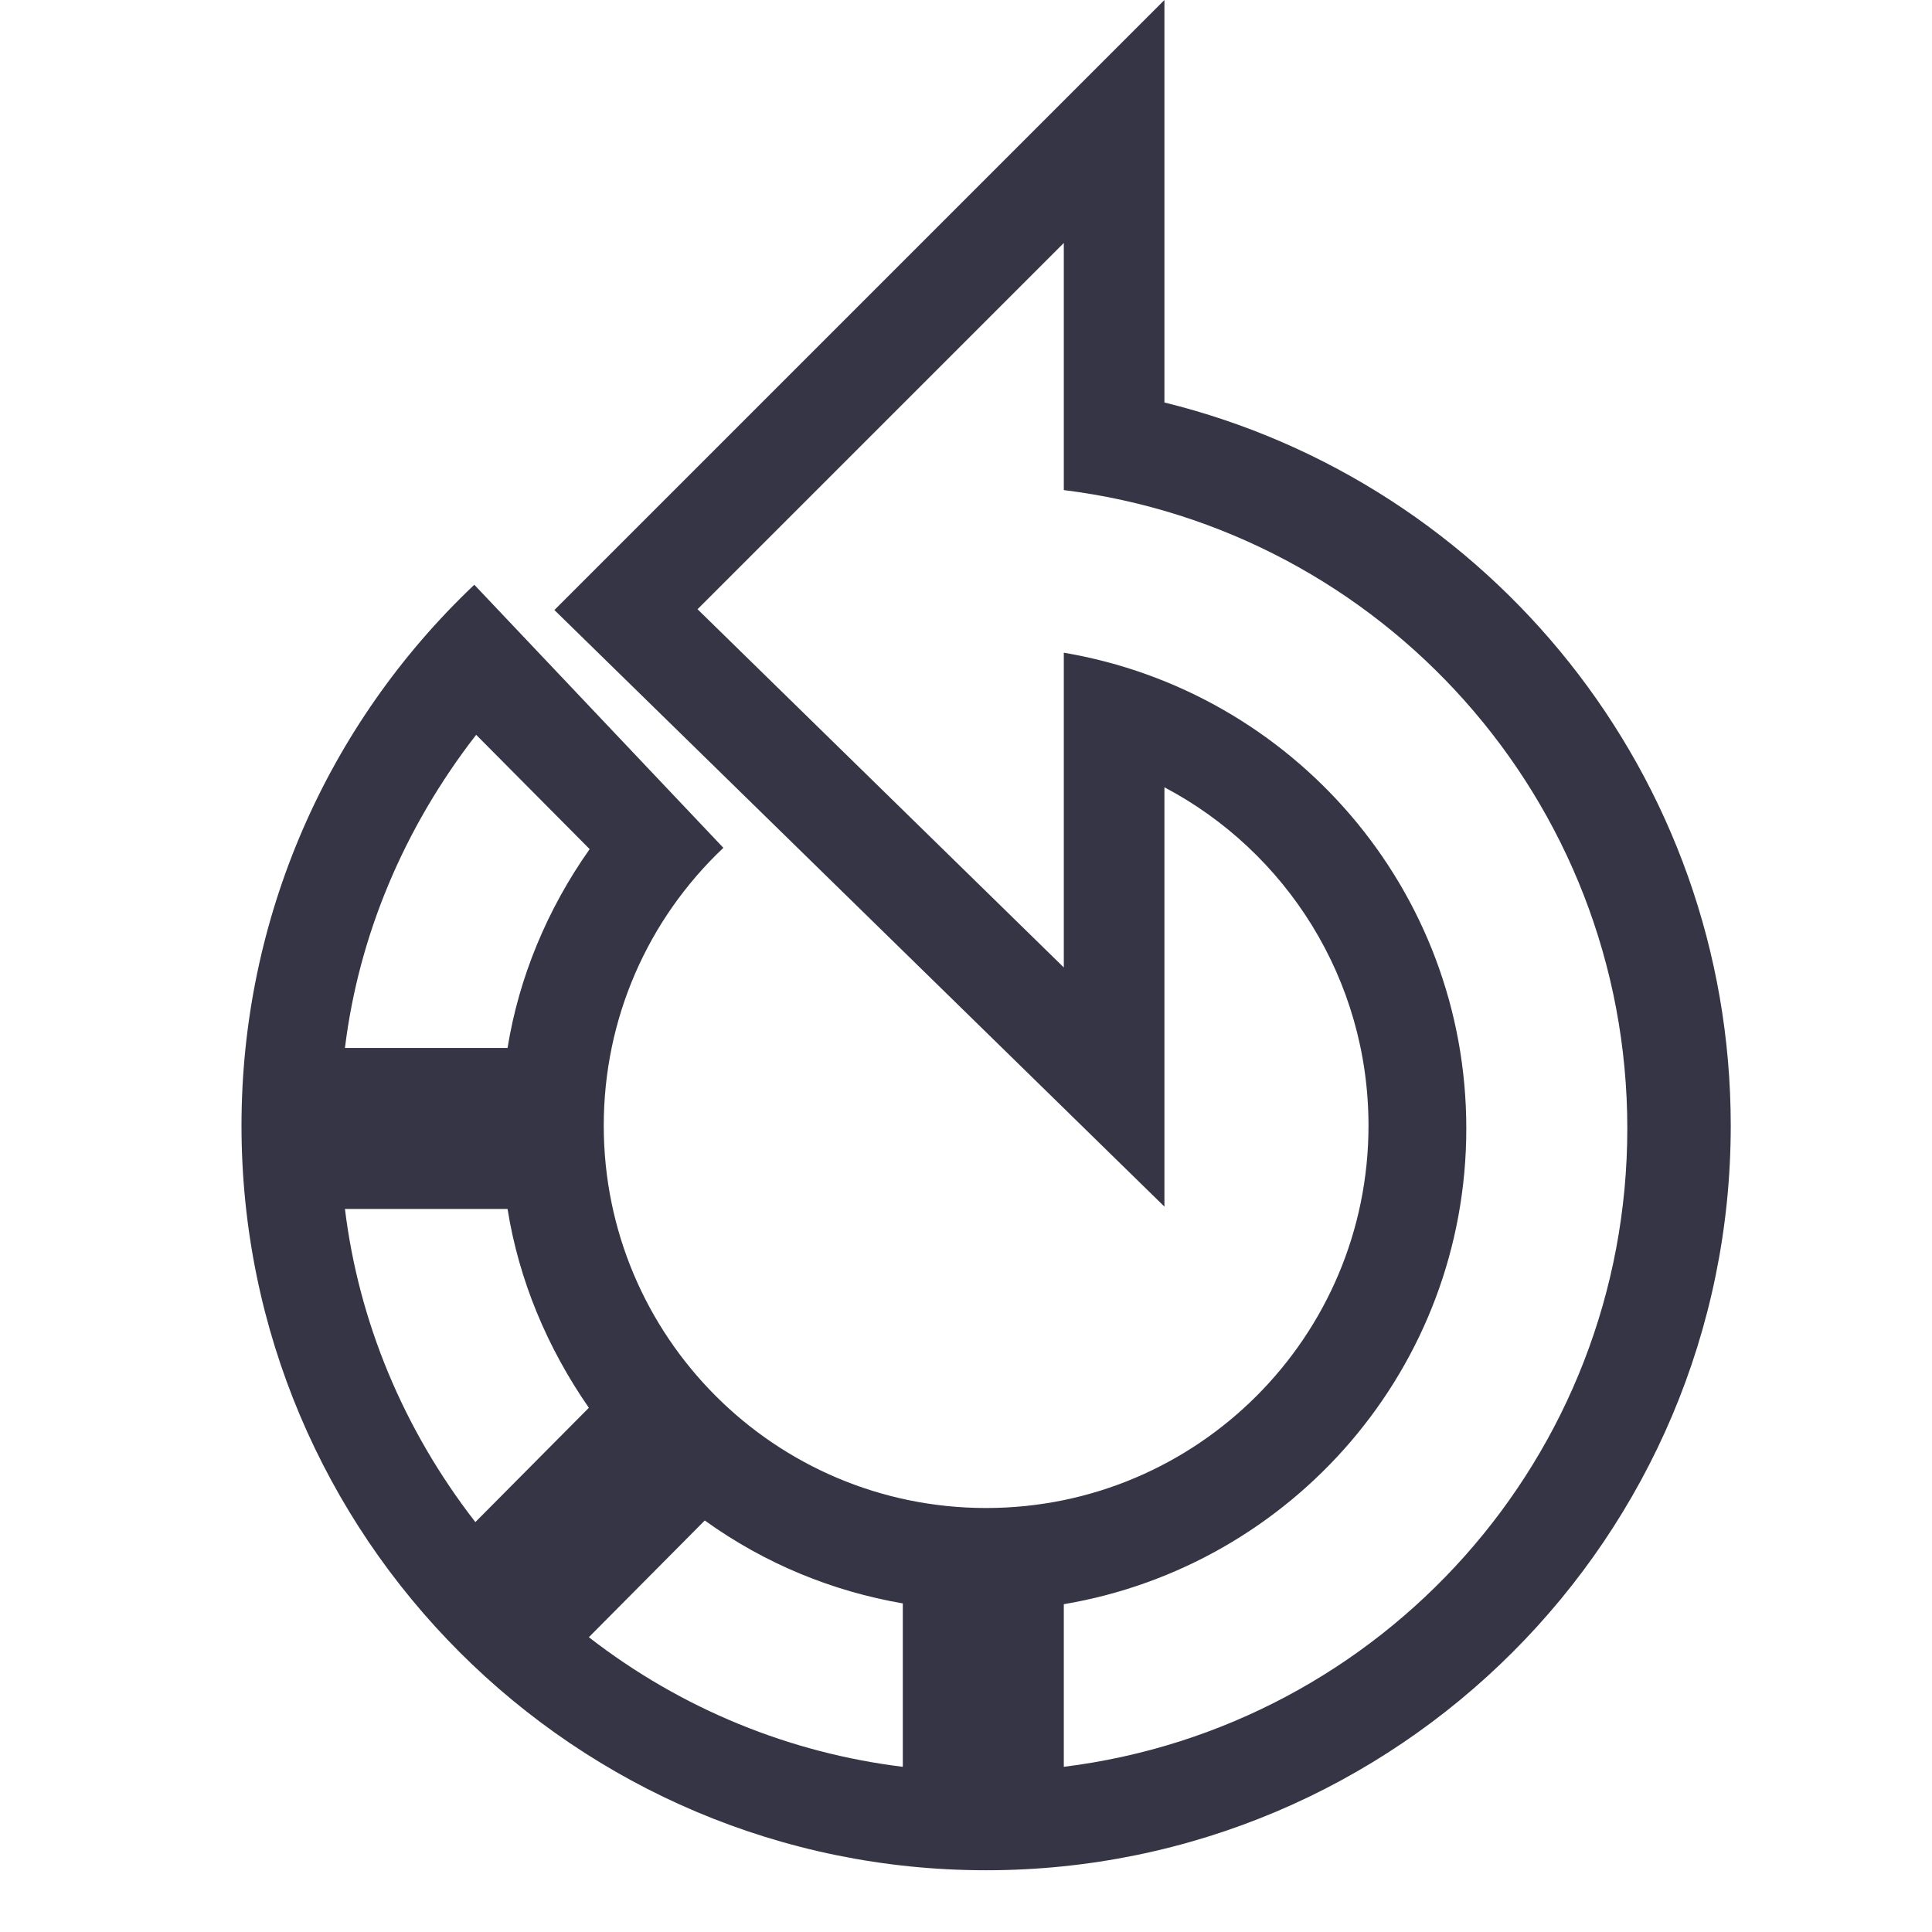 <svg width="24" height="24" viewBox="0 0 24 24" fill="none" xmlns="http://www.w3.org/2000/svg">
<path fill-rule="evenodd" clip-rule="evenodd" d="M14.465 5C18.504 5.992 21.5 9.638 21.5 13.983C21.5 19.091 17.359 23.233 12.25 23.233C7.141 23.233 3 19.091 3 13.983C3 11.409 4.06 8.999 5.892 7.264L8.986 10.532C8.042 11.425 7.5 12.658 7.5 13.983C7.5 16.606 9.627 18.733 12.25 18.733C14.873 18.733 17 16.606 17 13.983C17 12.159 15.973 10.576 14.465 9.78V14.989L6.887 7.578L14.465 0V5ZM7.325 10.548L5.915 9.128C5.015 10.288 4.455 11.628 4.285 13.018H6.305C6.445 12.148 6.795 11.298 7.325 10.548ZM4.285 15.018H6.305C6.445 15.898 6.795 16.738 7.315 17.488L5.905 18.908C5.005 17.748 4.455 16.408 4.285 15.018ZM7.315 20.338C8.475 21.238 9.825 21.778 11.215 21.948V19.918C10.345 19.768 9.505 19.428 8.755 18.888L7.315 20.338ZM13.215 3.018V6.088C17.165 6.578 20.215 9.938 20.215 14.018C20.215 18.098 17.165 21.458 13.215 21.948V19.928C16.055 19.448 18.215 16.988 18.215 14.018C18.215 11.048 16.055 8.588 13.215 8.108V12.018L8.665 7.568L13.215 3.018Z" fill="#363545"/>
</svg>

